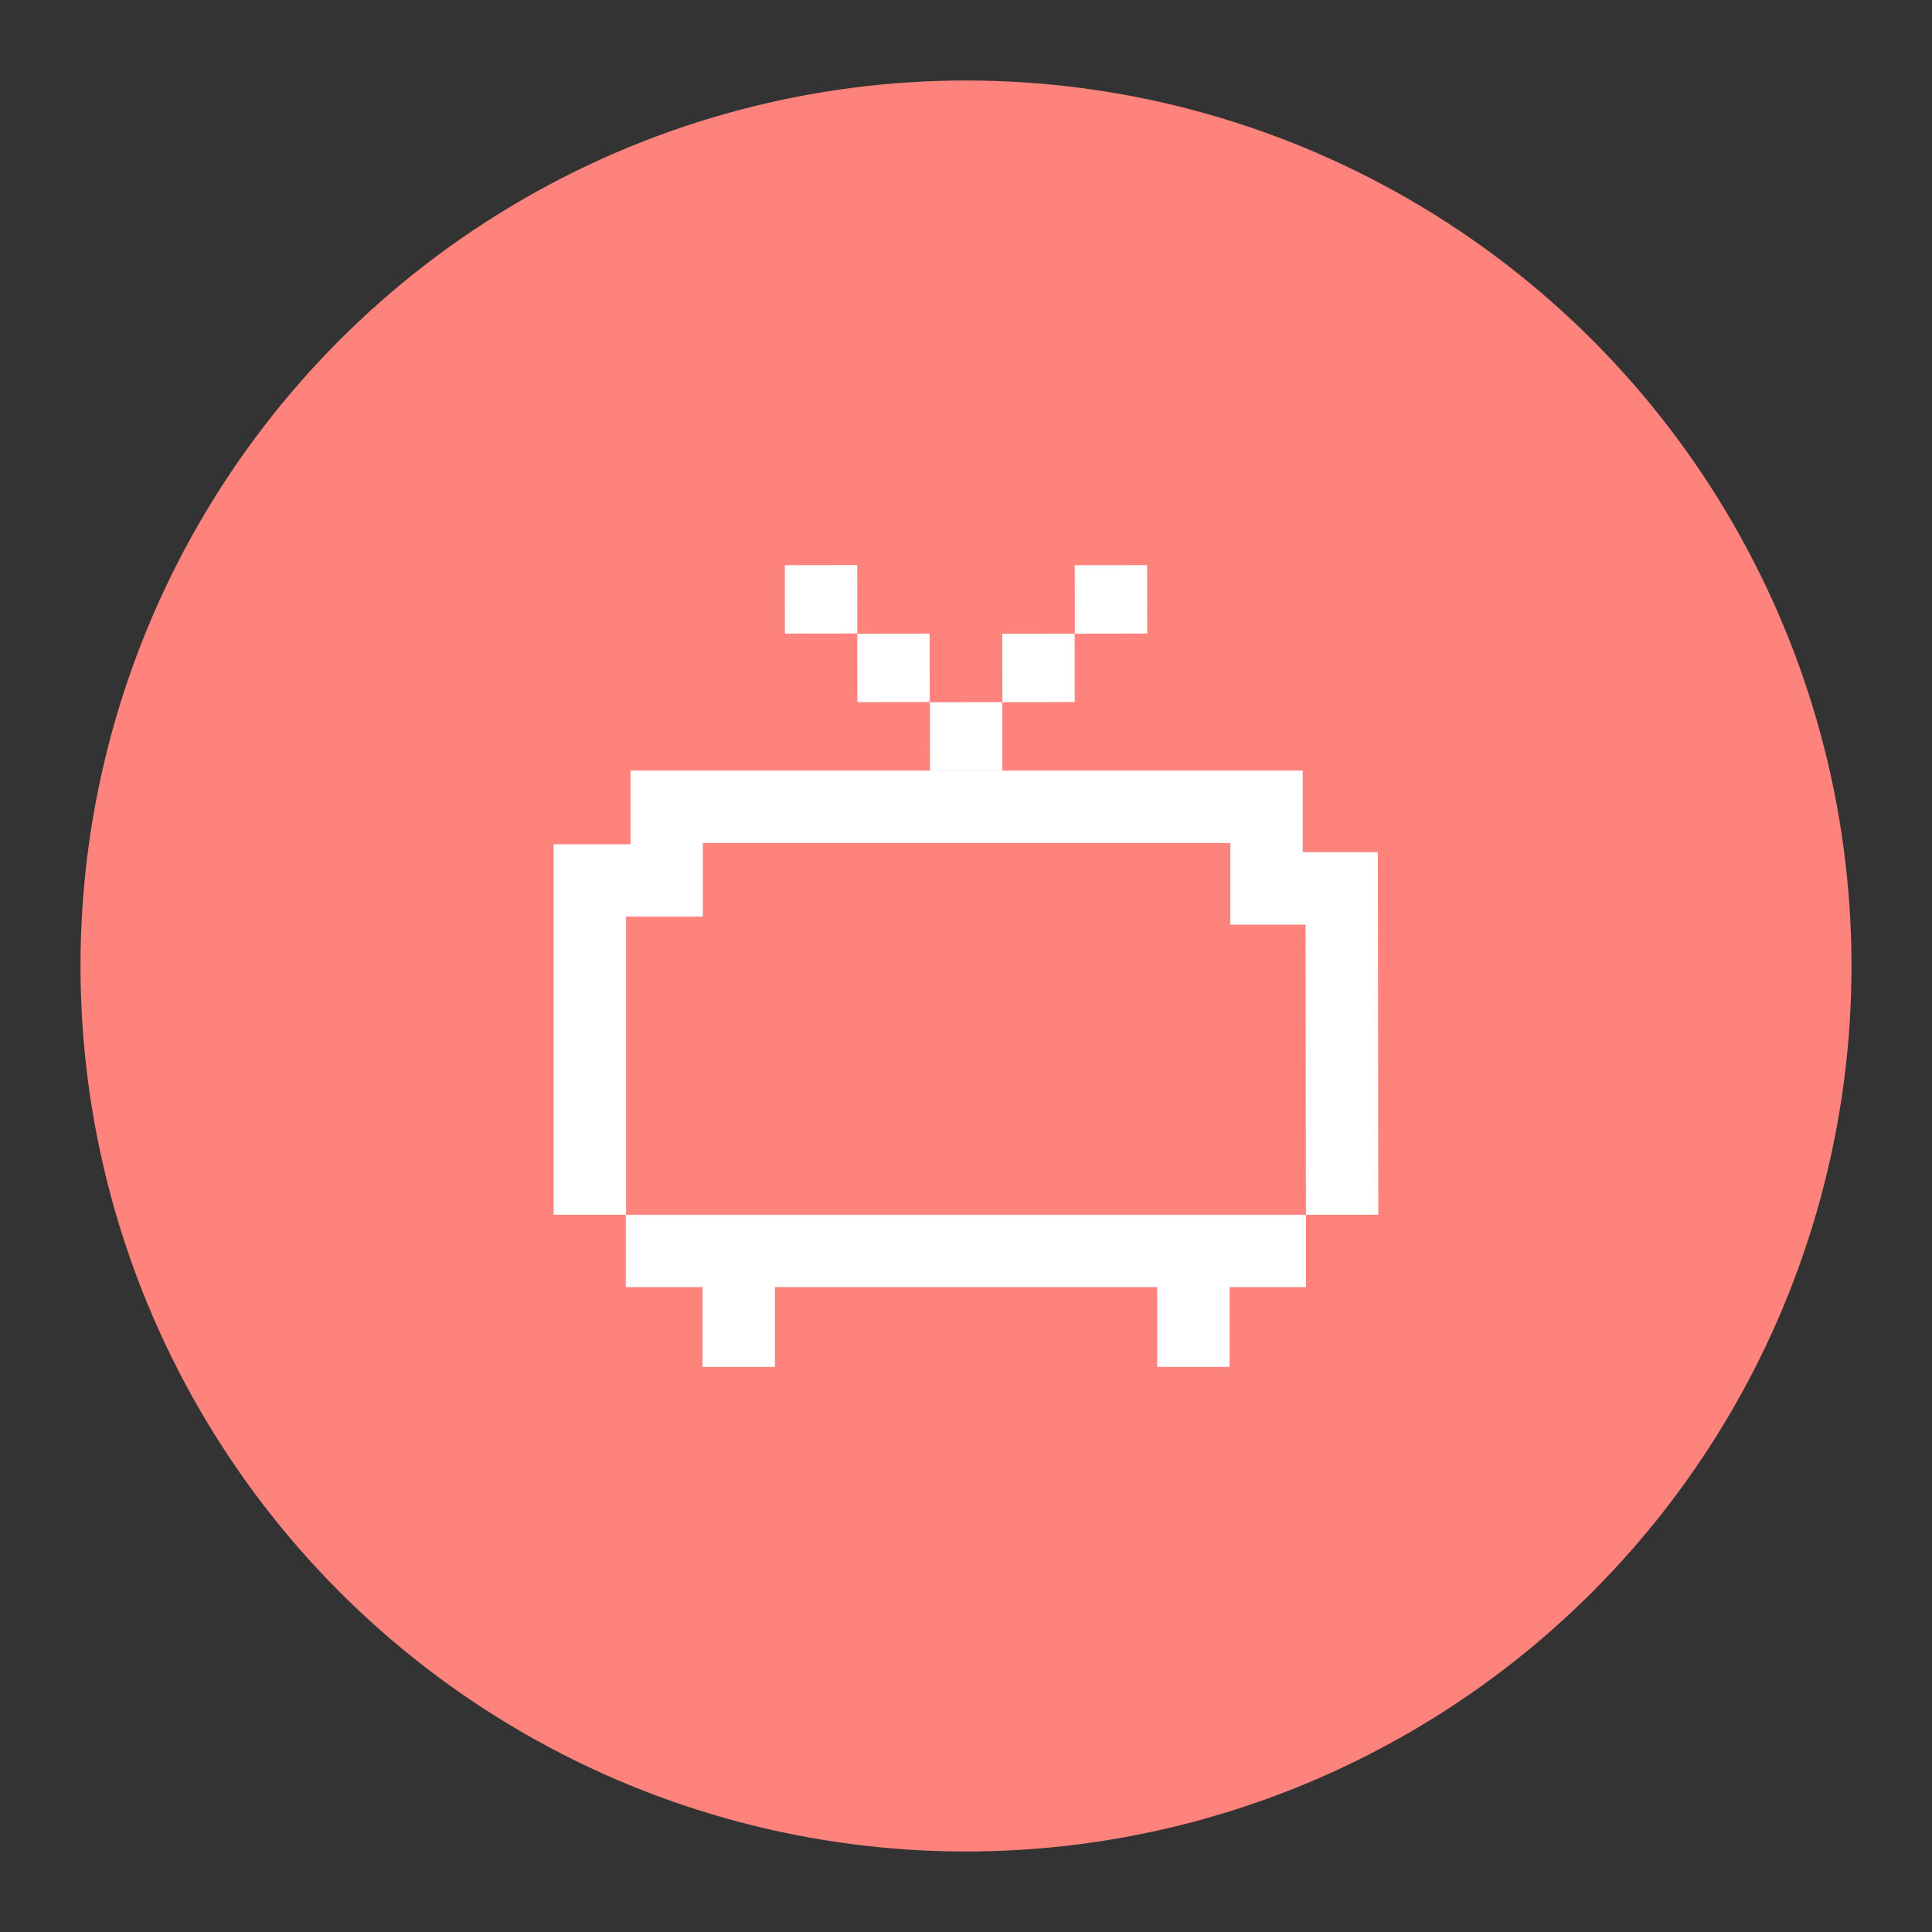 <svg xmlns="http://www.w3.org/2000/svg" viewBox="0 0 192 192"><rect x="0" y="0" width="192" height="192" fill="#333333" stroke="none"/><circle cx="96" cy="96" r="88" style="fill:#ff837d"/><polygon points="129.78 120.72 129.75 91.89 122.27 91.89 122.27 83.78 69.85 83.78 69.85 91.09 62.22 91.09 62.22 120.72 55.02 120.72 55.02 83.9 62.66 83.9 62.66 76.58 129.46 76.58 129.46 84.69 136.93 84.69 136.97 120.72 129.78 120.72" style="fill:#fff"/><rect x="62.19" y="120.72" width="67.6" height="7.19" style="fill:#fff"/><rect x="69.82" y="125.39" width="7.19" height="10.45" style="fill:#fff"/><rect x="115" y="125.39" width="7.19" height="10.45" style="fill:#fff"/><rect x="92.42" y="69.78" width="7.19" height="6.8" transform="translate(-0.09 0.12) rotate(-0.07)" style="fill:#fff"/><rect x="85.2" y="62.97" width="7.19" height="6.8" transform="translate(-0.08 0.11) rotate(-0.07)" style="fill:#fff"/><rect x="78" y="56.16" width="7.19" height="6.8" transform="translate(-0.07 0.1) rotate(-0.07)" style="fill:#fff"/><rect x="99.61" y="62.97" width="7.19" height="6.8" transform="translate(-0.08 0.13) rotate(-0.07)" style="fill:#fff"/><rect x="106.81" y="56.17" width="7.19" height="6.8" transform="translate(-0.07 0.13) rotate(-0.07)" style="fill:#fff"/></svg>